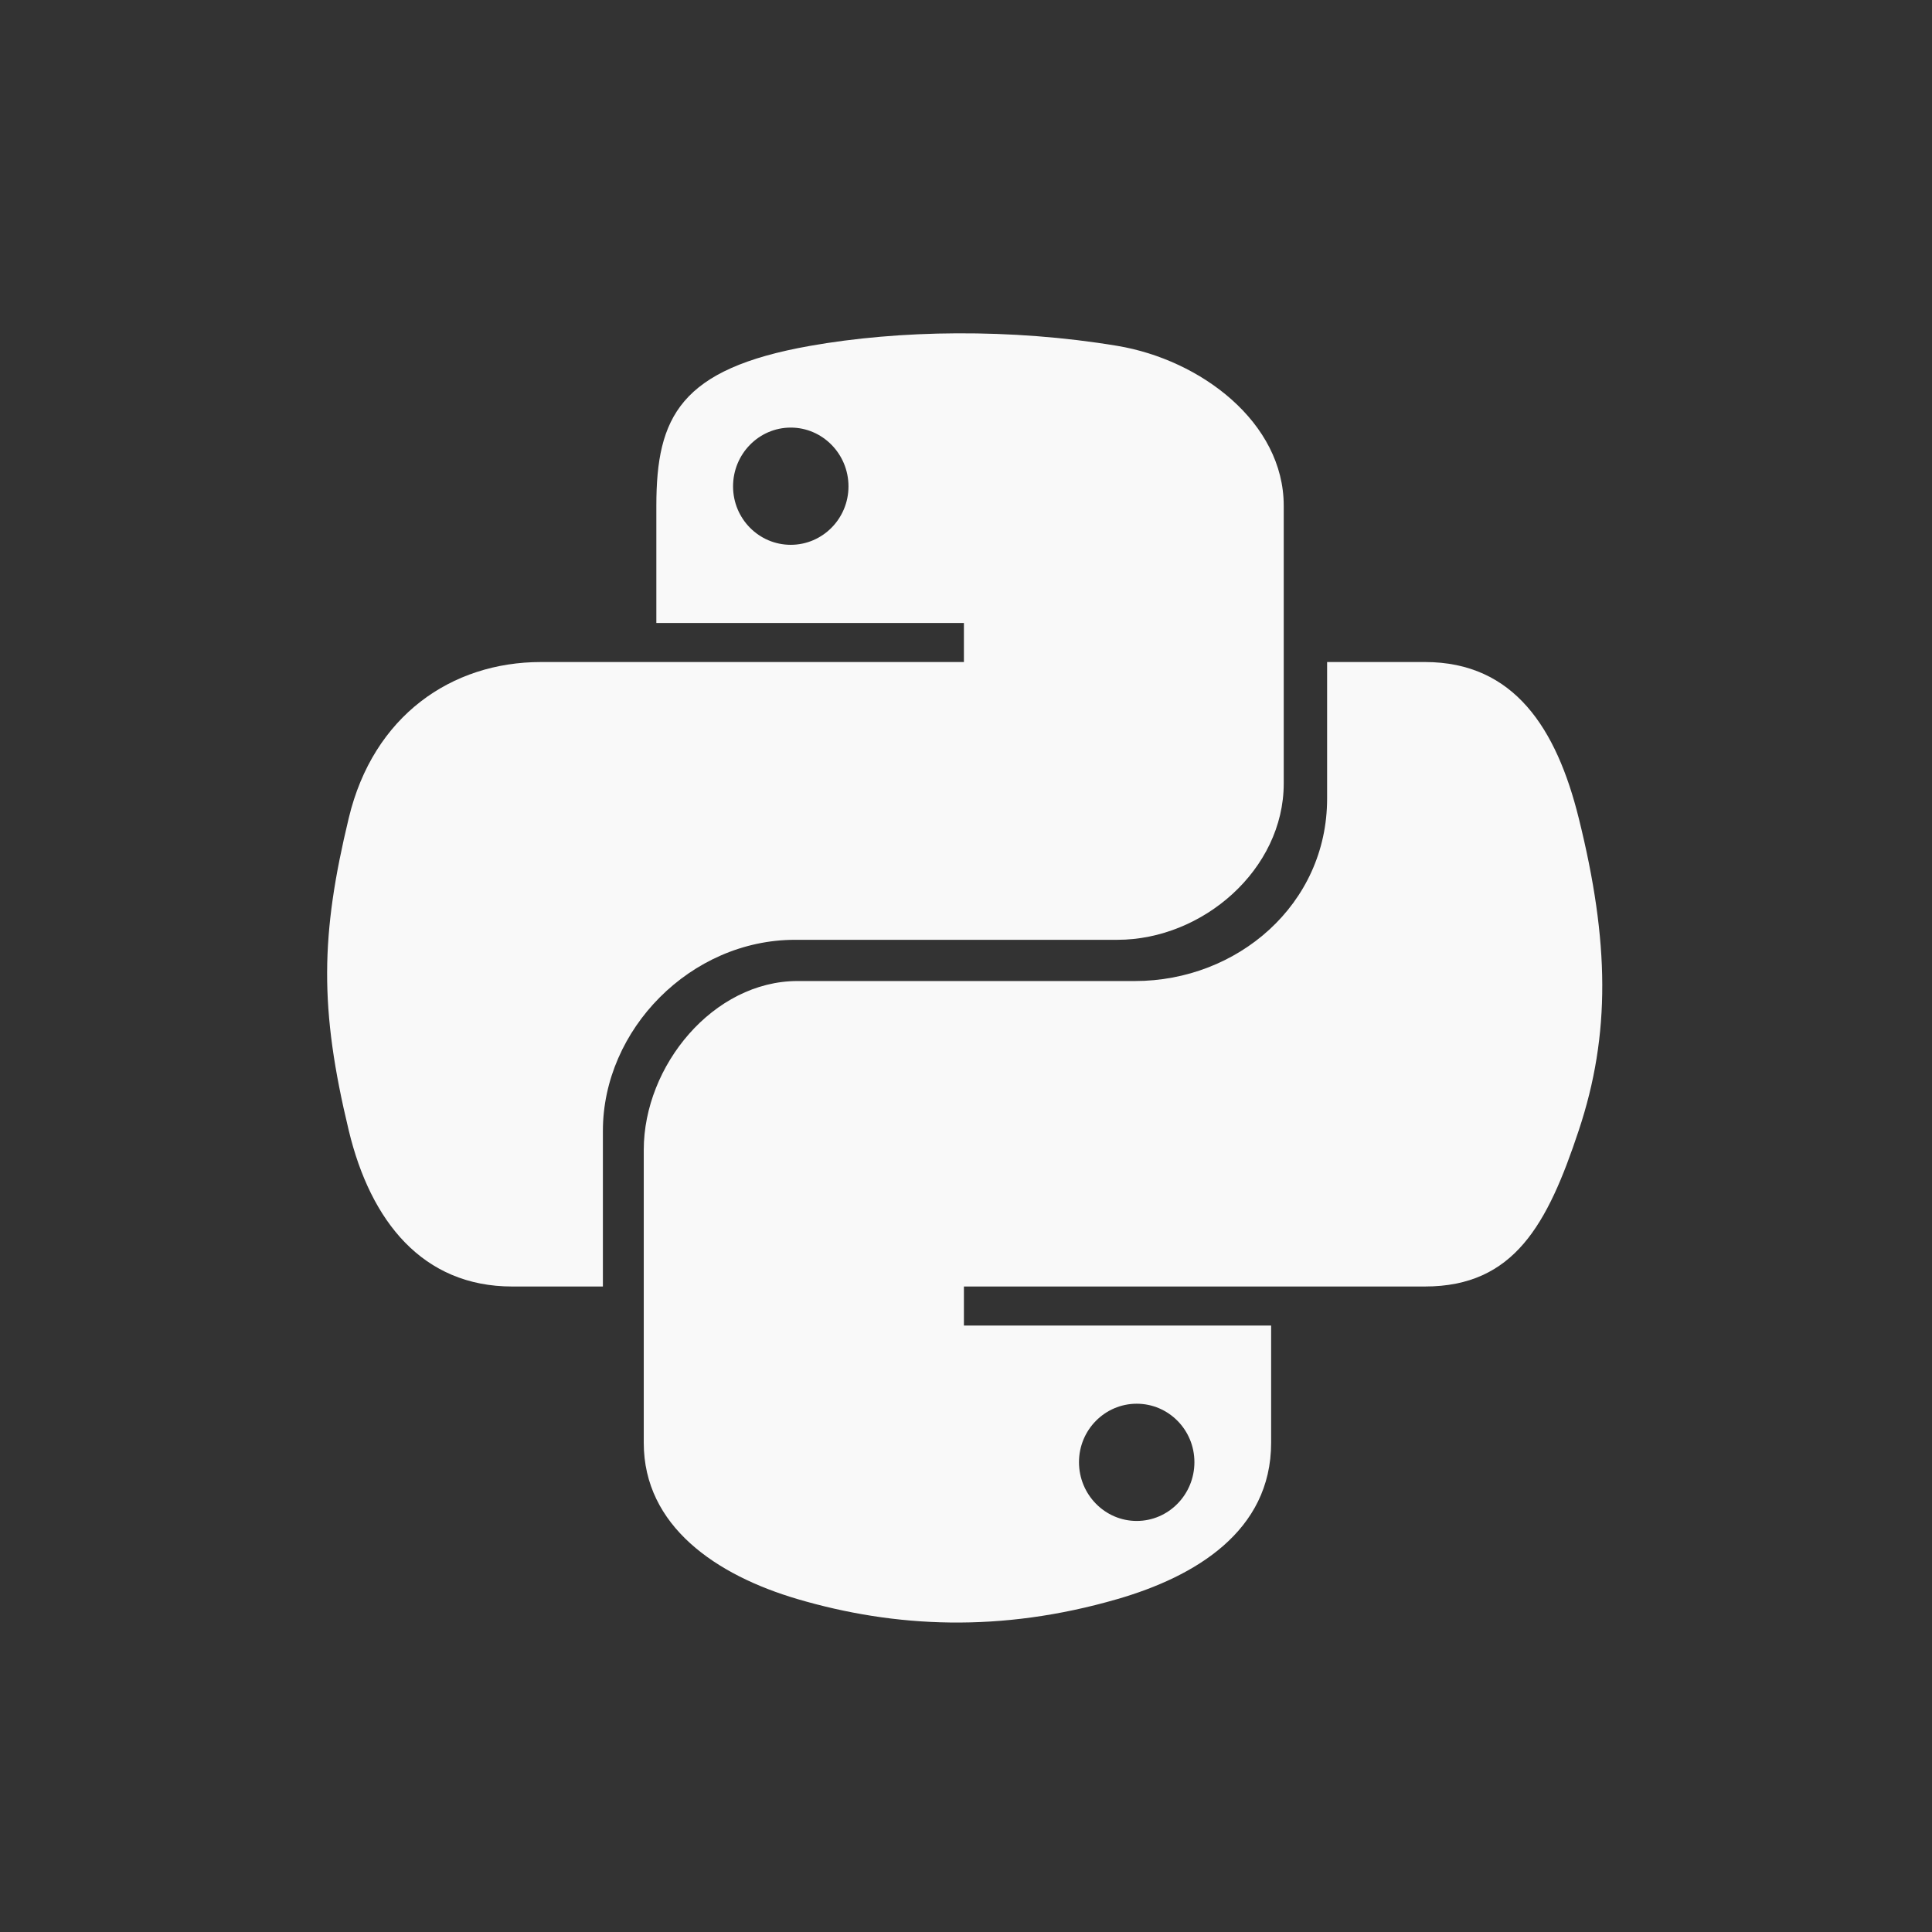 <svg xmlns="http://www.w3.org/2000/svg" viewBox="0 0 48 48" xmlns:xlink="http://www.w3.org/1999/xlink">
<rect x="0" y="0" width="48" height="48" fill="#333333" stroke="none"/>
<g style="fill:#f9f9f9" transform="matrix(.285 0 0 .285 57.548 -282.925)">
<path d="m -118.488,1021.775 c -4.584,0.021 -8.961,0.412 -12.812,1.094 -11.346,2.005 -13.406,6.2 -13.406,13.938 l 0,10.219 26.812,0 0,3.406 -26.812,0 -10.062,0 c -7.792,0 -14.616,4.684 -16.75,13.594 -2.462,10.213 -2.571,16.586 0,27.25 1.906,7.938 6.458,13.594 14.25,13.594 l 7.902,0 0,-13.567 c 0,-8.85 7.657,-16.656 16.75,-16.656 l 28.098,0 c 7.455,0 14.504,-6.138 14.504,-13.625 l 0,-24.214 c 0,-7.266 -7.228,-12.725 -14.504,-13.938 -4.606,-0.767 -9.385,-1.115 -13.969,-1.094 z m -14.5,8.219 c 2.77,0 5.031,2.299 5.031,5.125 -10e-6,2.816 -2.262,5.094 -5.031,5.094 -2.779,0 -5.031,-2.277 -5.031,-5.094 0,-2.826 2.252,-5.125 5.031,-5.125 z"/>
<path d="m -86.233,1050.432 0,11.906 c 0,9.231 -7.826,15.902 -16.75,15.902 l -29.415,0 c -7.336,0 -13.406,7.376 -13.406,14.723 l 0,25.531 c 0,7.266 6.319,11.54 13.406,13.625 8.487,2.496 17.724,2.947 27.879,0 6.75,-1.954 13.406,-5.888 13.406,-13.625 l 0,-10.219 -26.781,0 0,-3.406 26.781,0 13.406,0 c 7.792,0 10.696,-5.435 13.406,-13.594 2.799,-8.399 2.68,-16.476 0,-27.25 -1.926,-7.758 -5.604,-13.594 -13.406,-13.594 z m -16.599,64.656 c 2.779,0 5.031,2.277 5.031,5.094 -2e-6,2.826 -2.252,5.125 -5.031,5.125 -2.77,0 -5.031,-2.299 -5.031,-5.125 0,-2.816 2.262,-5.094 5.031,-5.094 z"/>
</g>
</svg>
